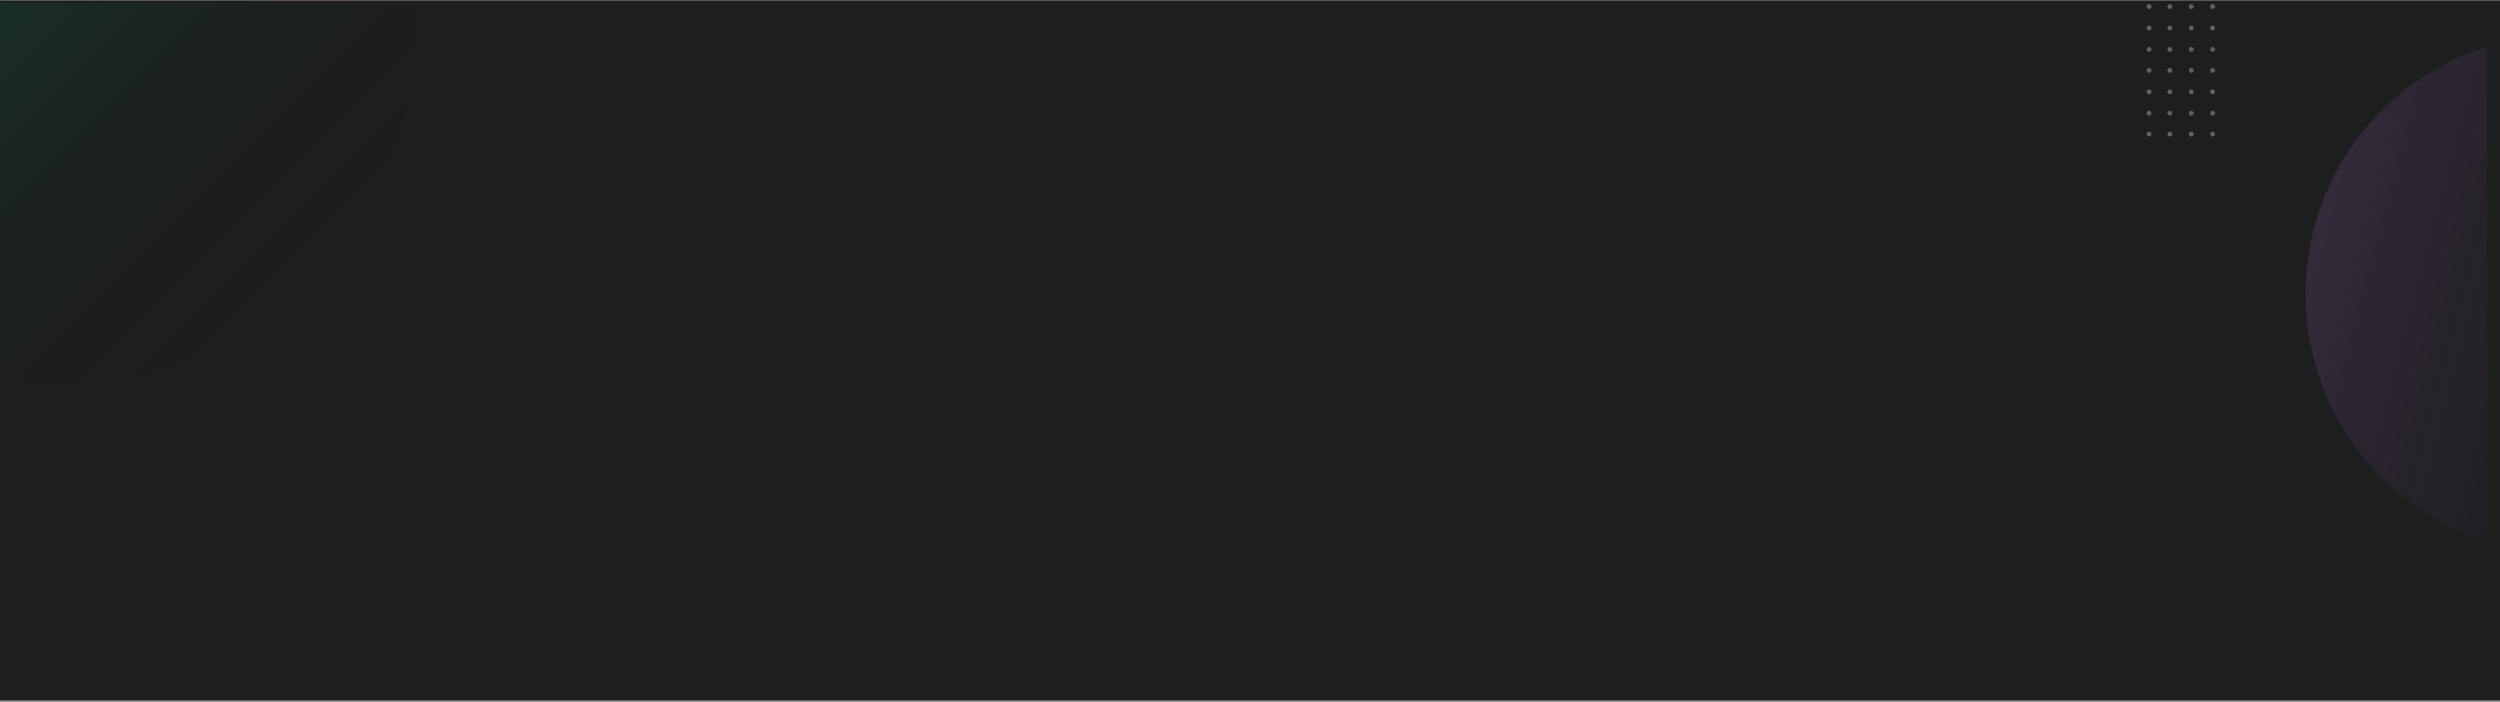 <svg width="1920" height="539" viewBox="0 0 1920 539" fill="none" xmlns="http://www.w3.org/2000/svg">
<rect x="0" y="0" width="1920" height="539" fill="#808080" stroke="none"/>
<rect y="0.443" width="1920" height="537.417" fill="#1E1E1E"/>
<mask id="mask0_727_384" style="mask-type:alpha" maskUnits="userSpaceOnUse" x="-10" y="2" width="1920" height="538">
<rect x="-10" y="2" width="1920" height="537.417" fill="#1E1E1E"/>
</mask>
<g mask="url(#mask0_727_384)">
<ellipse cx="32.203" cy="7.204" rx="280.089" ry="294.369" transform="rotate(-45 32.203 7.204)" fill="url(#paint0_linear_727_384)"/>
<ellipse cx="1969.75" cy="225.745" rx="199.017" ry="199.017" transform="rotate(-75 1969.75 225.745)" fill="url(#paint1_linear_727_384)"/>
<path d="M1650.46 36.056C1651.49 36.056 1652.33 36.892 1652.33 37.923C1652.33 38.955 1651.49 39.791 1650.46 39.791C1649.43 39.791 1648.59 38.955 1648.59 37.923C1648.59 36.892 1649.43 36.056 1650.46 36.056Z" fill="white" fill-opacity="0.3"/>
<path d="M1650.46 19.621C1651.49 19.621 1652.33 20.457 1652.33 21.489C1652.33 22.52 1651.49 23.356 1650.46 23.356C1649.43 23.356 1648.59 22.52 1648.59 21.489C1648.59 20.457 1649.43 19.621 1650.46 19.621Z" fill="white" fill-opacity="0.3"/>
<path d="M1650.46 3.186C1651.49 3.186 1652.33 4.022 1652.33 5.054C1652.33 6.085 1651.49 6.921 1650.46 6.921C1649.43 6.921 1648.59 6.085 1648.59 5.054C1648.59 4.022 1649.43 3.186 1650.46 3.186Z" fill="white" fill-opacity="0.3"/>
<path d="M1666.43 36.056C1667.46 36.056 1668.29 36.892 1668.29 37.924C1668.29 38.955 1667.46 39.791 1666.43 39.791C1665.4 39.791 1664.56 38.955 1664.56 37.924C1664.56 36.892 1665.4 36.056 1666.43 36.056Z" fill="white" fill-opacity="0.3"/>
<path d="M1682.86 36.056C1683.89 36.056 1684.72 36.892 1684.72 37.924C1684.72 38.955 1683.89 39.791 1682.86 39.791C1681.82 39.791 1680.99 38.955 1680.99 37.924C1680.99 36.892 1681.82 36.056 1682.86 36.056Z" fill="white" fill-opacity="0.3"/>
<path d="M1699.28 36.056C1700.31 36.056 1701.15 36.892 1701.15 37.924C1701.15 38.955 1700.31 39.791 1699.28 39.791C1698.25 39.791 1697.42 38.955 1697.42 37.924C1697.42 36.892 1698.25 36.056 1699.28 36.056Z" fill="white" fill-opacity="0.3"/>
<path d="M1666.43 19.621C1667.46 19.621 1668.29 20.457 1668.29 21.489C1668.29 22.52 1667.46 23.356 1666.43 23.356C1665.4 23.356 1664.56 22.52 1664.56 21.489C1664.56 20.457 1665.4 19.621 1666.43 19.621Z" fill="white" fill-opacity="0.3"/>
<path d="M1682.86 19.621C1683.89 19.621 1684.72 20.457 1684.72 21.489C1684.72 22.52 1683.89 23.356 1682.86 23.356C1681.82 23.356 1680.99 22.52 1680.99 21.489C1680.99 20.457 1681.82 19.621 1682.86 19.621Z" fill="white" fill-opacity="0.3"/>
<path d="M1699.28 19.621C1700.31 19.621 1701.15 20.457 1701.15 21.489C1701.15 22.52 1700.31 23.356 1699.28 23.356C1698.25 23.356 1697.42 22.52 1697.42 21.489C1697.42 20.457 1698.25 19.621 1699.28 19.621Z" fill="white" fill-opacity="0.3"/>
<path d="M1666.43 3.186C1667.46 3.186 1668.29 4.022 1668.29 5.053C1668.29 6.085 1667.46 6.921 1666.43 6.921C1665.4 6.921 1664.56 6.085 1664.56 5.053C1664.56 4.022 1665.4 3.186 1666.43 3.186Z" fill="white" fill-opacity="0.3"/>
<path d="M1682.86 3.186C1683.89 3.186 1684.72 4.022 1684.72 5.053C1684.72 6.085 1683.89 6.921 1682.86 6.921C1681.82 6.921 1680.99 6.085 1680.99 5.053C1680.99 4.022 1681.82 3.186 1682.86 3.186Z" fill="white" fill-opacity="0.3"/>
<path d="M1699.28 3.186C1700.31 3.186 1701.15 4.022 1701.15 5.053C1701.15 6.085 1700.31 6.921 1699.28 6.921C1698.25 6.921 1697.42 6.085 1697.42 5.053C1697.42 4.022 1698.25 3.186 1699.28 3.186Z" fill="white" fill-opacity="0.3"/>
<path d="M1650.46 85.063C1651.49 85.063 1652.33 85.899 1652.33 86.931C1652.33 87.962 1651.49 88.798 1650.46 88.798C1649.43 88.798 1648.59 87.962 1648.59 86.931C1648.59 85.899 1649.43 85.063 1650.46 85.063Z" fill="white" fill-opacity="0.3"/>
<path d="M1650.46 68.628C1651.49 68.628 1652.33 69.464 1652.33 70.496C1652.33 71.527 1651.49 72.363 1650.46 72.363C1649.43 72.363 1648.59 71.527 1648.59 70.496C1648.59 69.464 1649.43 68.628 1650.46 68.628Z" fill="white" fill-opacity="0.3"/>
<path d="M1650.46 101.125C1651.49 101.125 1652.33 101.961 1652.33 102.993C1652.33 104.024 1651.49 104.861 1650.46 104.861C1649.43 104.861 1648.59 104.024 1648.59 102.993C1648.59 101.961 1649.43 101.125 1650.46 101.125Z" fill="white" fill-opacity="0.3"/>
<path d="M1650.46 52.193C1651.49 52.193 1652.33 53.029 1652.33 54.061C1652.33 55.092 1651.49 55.928 1650.46 55.928C1649.43 55.928 1648.59 55.092 1648.59 54.061C1648.59 53.029 1649.43 52.193 1650.46 52.193Z" fill="white" fill-opacity="0.3"/>
<path d="M1666.43 85.064C1667.46 85.064 1668.29 85.9 1668.29 86.931C1668.29 87.963 1667.46 88.799 1666.43 88.799C1665.4 88.799 1664.56 87.963 1664.56 86.931C1664.56 85.9 1665.4 85.064 1666.43 85.064Z" fill="white" fill-opacity="0.3"/>
<path d="M1682.86 85.064C1683.89 85.064 1684.72 85.9 1684.72 86.931C1684.72 87.963 1683.89 88.799 1682.86 88.799C1681.82 88.799 1680.99 87.963 1680.99 86.931C1680.99 85.9 1681.82 85.064 1682.86 85.064Z" fill="white" fill-opacity="0.3"/>
<path d="M1699.28 85.064C1700.31 85.064 1701.15 85.9 1701.15 86.931C1701.15 87.963 1700.31 88.799 1699.28 88.799C1698.25 88.799 1697.42 87.963 1697.42 86.931C1697.42 85.9 1698.25 85.064 1699.28 85.064Z" fill="white" fill-opacity="0.3"/>
<path d="M1666.43 68.628C1667.46 68.628 1668.29 69.464 1668.29 70.496C1668.29 71.527 1667.46 72.363 1666.43 72.363C1665.4 72.363 1664.56 71.527 1664.56 70.496C1664.56 69.464 1665.4 68.628 1666.43 68.628Z" fill="white" fill-opacity="0.3"/>
<path d="M1682.86 68.628C1683.89 68.628 1684.72 69.465 1684.72 70.496C1684.72 71.527 1683.89 72.364 1682.86 72.364C1681.82 72.364 1680.99 71.527 1680.99 70.496C1680.99 69.465 1681.82 68.628 1682.86 68.628Z" fill="white" fill-opacity="0.3"/>
<path d="M1699.28 68.628C1700.31 68.628 1701.15 69.465 1701.15 70.496C1701.15 71.527 1700.31 72.364 1699.28 72.364C1698.25 72.364 1697.42 71.527 1697.42 70.496C1697.42 69.465 1698.25 68.628 1699.28 68.628Z" fill="white" fill-opacity="0.3"/>
<path d="M1666.43 101.125C1667.46 101.125 1668.29 101.961 1668.29 102.993C1668.29 104.024 1667.46 104.86 1666.43 104.86C1665.4 104.86 1664.56 104.024 1664.56 102.993C1664.56 101.961 1665.4 101.125 1666.43 101.125Z" fill="white" fill-opacity="0.3"/>
<path d="M1666.43 52.193C1667.46 52.193 1668.29 53.029 1668.29 54.06C1668.29 55.092 1667.46 55.928 1666.43 55.928C1665.4 55.928 1664.56 55.092 1664.56 54.06C1664.56 53.029 1665.4 52.193 1666.43 52.193Z" fill="white" fill-opacity="0.3"/>
<path d="M1682.86 101.125C1683.89 101.125 1684.72 101.961 1684.72 102.993C1684.72 104.024 1683.89 104.86 1682.86 104.86C1681.82 104.86 1680.99 104.024 1680.99 102.993C1680.99 101.961 1681.82 101.125 1682.86 101.125Z" fill="white" fill-opacity="0.3"/>
<path d="M1682.86 52.193C1683.89 52.193 1684.72 53.029 1684.72 54.06C1684.72 55.092 1683.89 55.928 1682.86 55.928C1681.82 55.928 1680.99 55.092 1680.99 54.06C1680.99 53.029 1681.82 52.193 1682.86 52.193Z" fill="white" fill-opacity="0.3"/>
<path d="M1699.28 101.125C1700.31 101.125 1701.15 101.961 1701.15 102.993C1701.15 104.024 1700.31 104.86 1699.28 104.86C1698.25 104.86 1697.42 104.024 1697.42 102.993C1697.42 101.961 1698.25 101.125 1699.28 101.125Z" fill="white" fill-opacity="0.3"/>
<path d="M1699.28 52.193C1700.31 52.193 1701.15 53.029 1701.15 54.06C1701.15 55.092 1700.31 55.928 1699.28 55.928C1698.25 55.928 1697.42 55.092 1697.42 54.06C1697.42 53.029 1698.25 52.193 1699.28 52.193Z" fill="white" fill-opacity="0.3"/>
</g>
<defs>
<linearGradient id="paint0_linear_727_384" x1="32.203" y1="-287.165" x2="32.203" y2="301.573" gradientUnits="userSpaceOnUse">
<stop stop-color="#13C296" stop-opacity="0.4"/>
<stop offset="1" stop-opacity="0"/>
</linearGradient>
<linearGradient id="paint1_linear_727_384" x1="1969.75" y1="26.728" x2="1969.75" y2="424.762" gradientUnits="userSpaceOnUse">
<stop stop-color="#7F56A1" stop-opacity="0.22"/>
<stop offset="1" stop-opacity="0"/>
</linearGradient>
</defs>
</svg>
